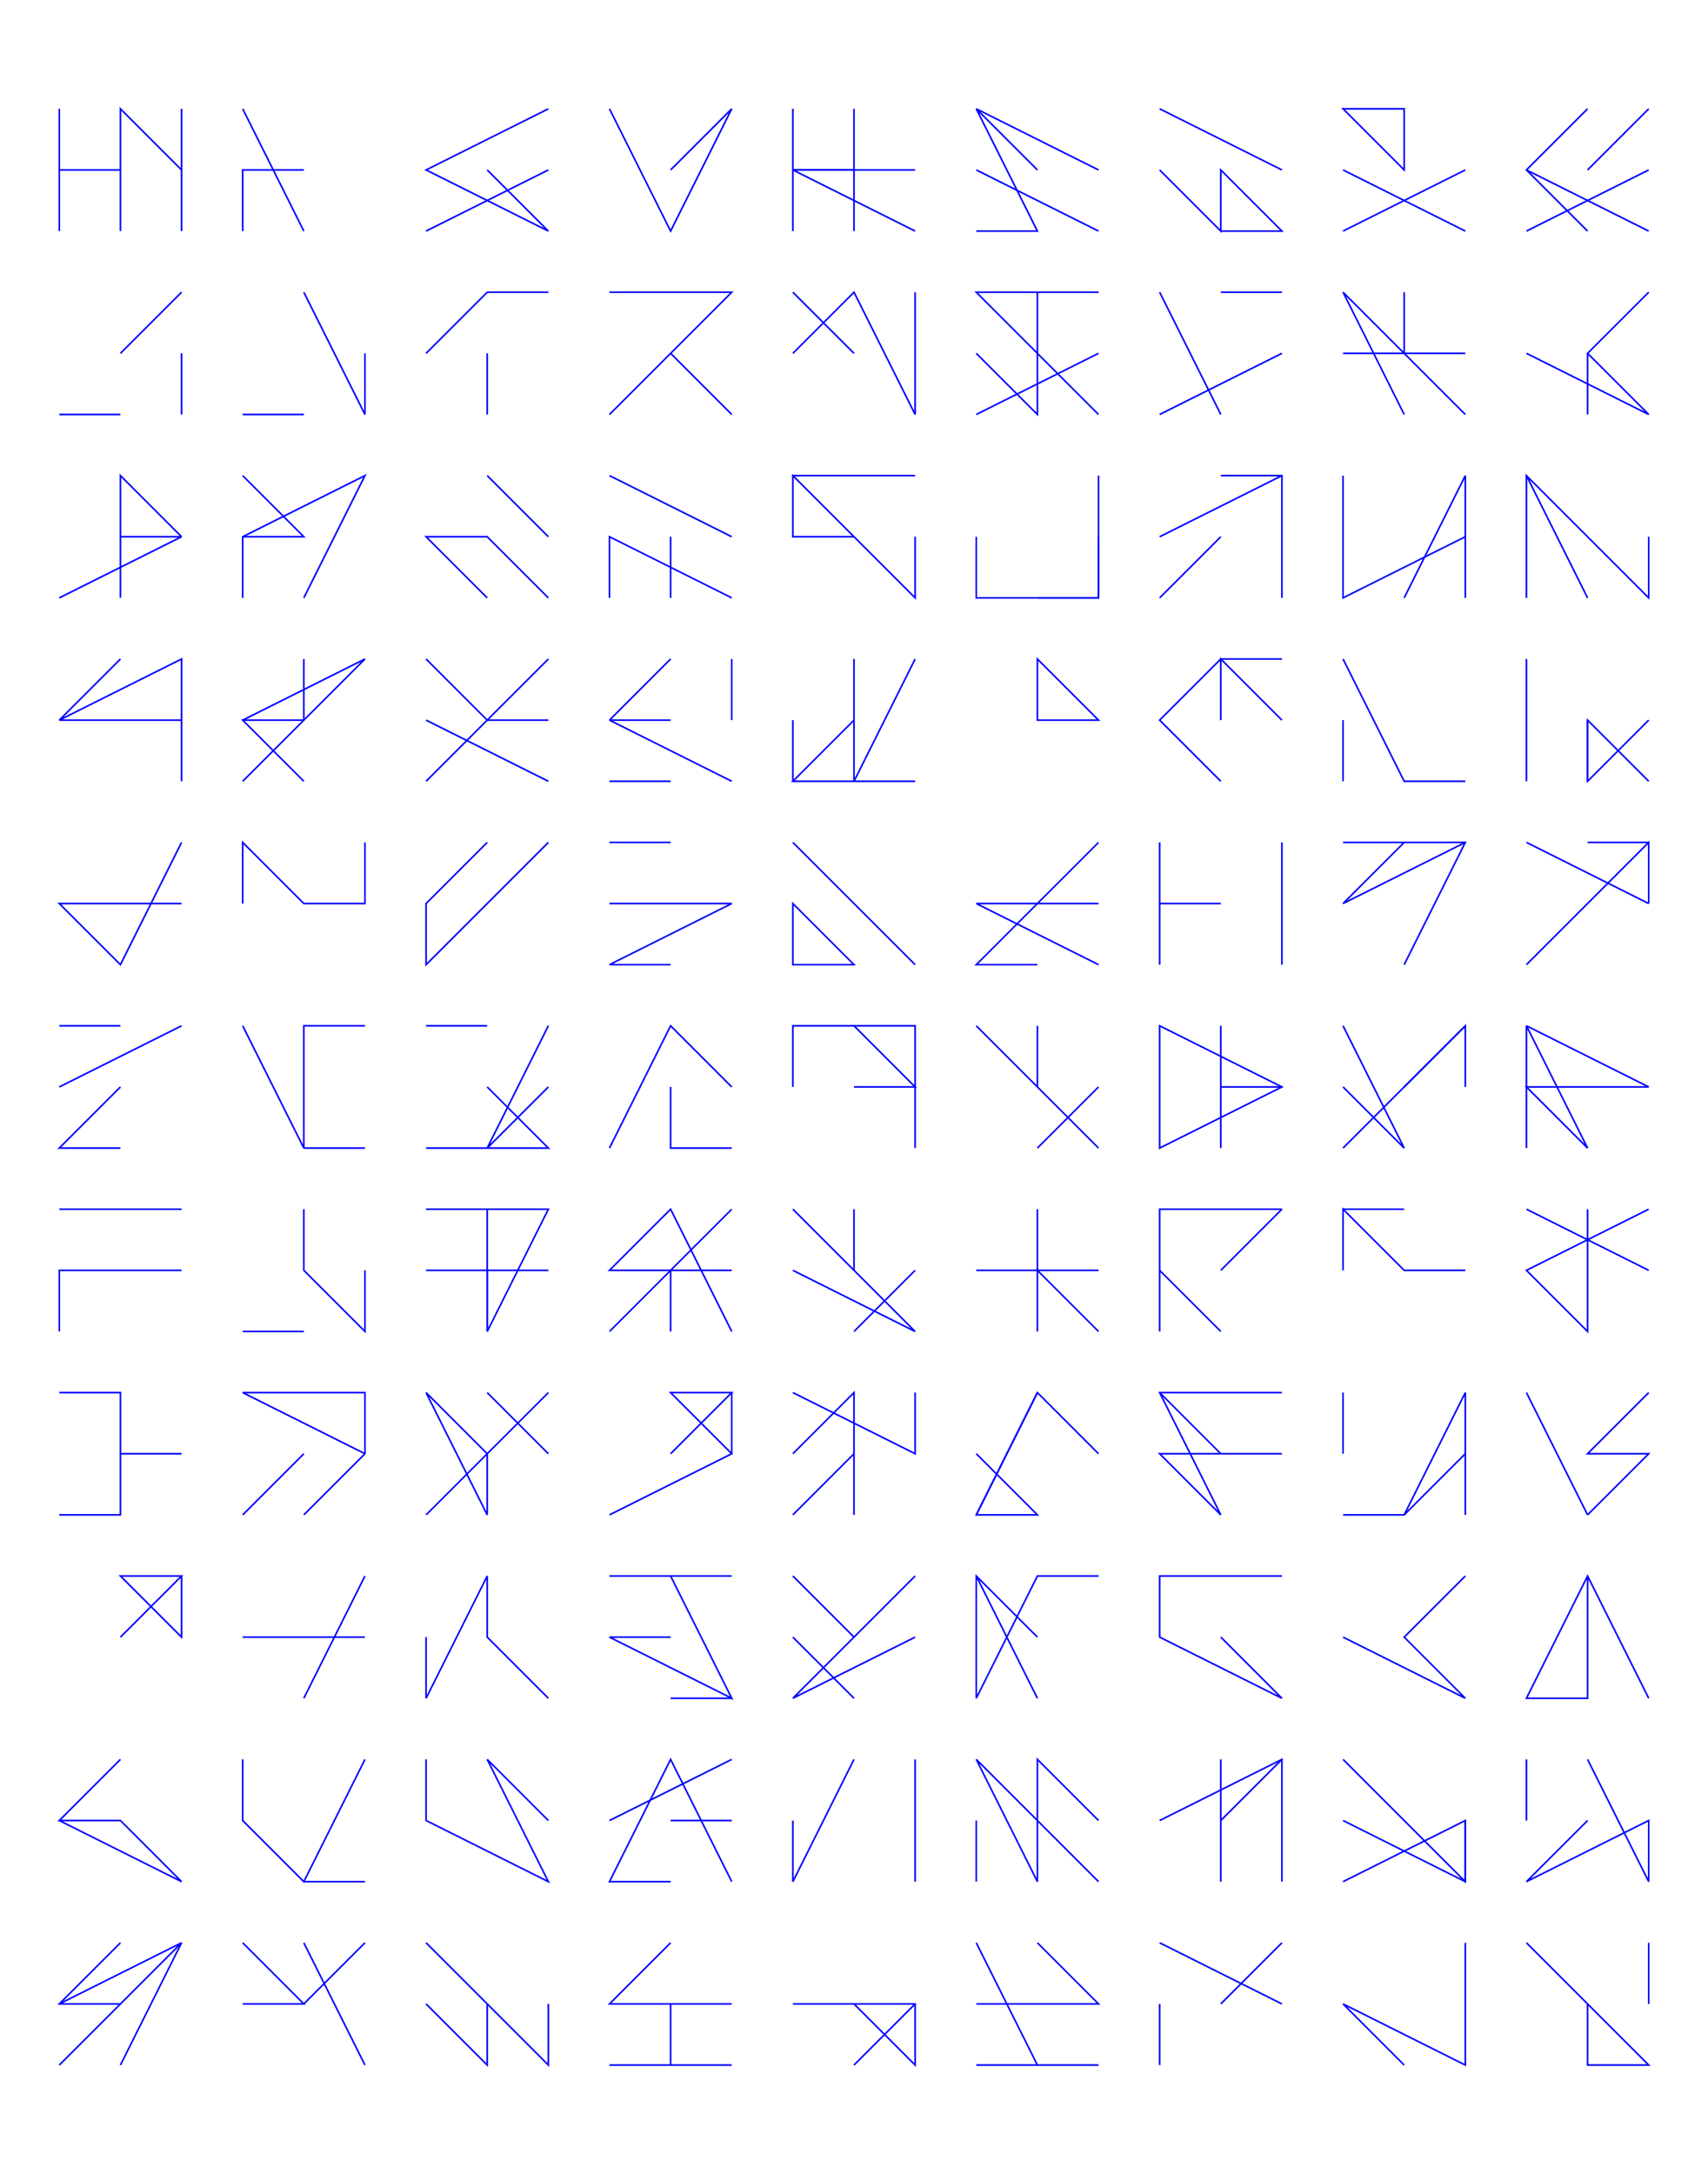 <?xml version="1.0" encoding="utf-8" ?>
<svg xmlns="http://www.w3.org/2000/svg" xmlns:cc="http://creativecommons.org/ns" xmlns:dc="http://purl.org/dc/elements/1.1/" xmlns:ev="http://www.w3.org/2001/xml-events" xmlns:inkscape="http://www.inkscape.org/namespaces/inkscape" xmlns:rdf="http://www.w3.org/1999/02/22-rdf-syntax-ns" xmlns:sodipodi="http://sodipodi.sourceforge.net/DTD/sodipodi-0.dtd" xmlns:xlink="http://www.w3.org/1999/xlink" baseProfile="tiny" height="35.56cm" version="1.2" viewBox="0 0 1056.0 1344.0" width="27.94cm">
  <defs/>
  <g fill="none" id="layer1" inkscape:groupmode="layer" inkscape:label="1" stroke="#0000ff" style="display:inline">
    <line x1="36.661" x2="36.661" y1="67.276" y2="142.866"/>
    <line x1="36.661" x2="36.661" y1="180.661" y2="180.661"/>
    <line x1="74.457" x2="112.252" y1="218.457" y2="180.661"/>
    <line x1="112.252" x2="112.252" y1="218.457" y2="256.252"/>
    <line x1="150.047" x2="187.843" y1="256.252" y2="256.252"/>
    <line x1="225.638" x2="225.638" y1="256.252" y2="256.252"/>
    <line x1="263.433" x2="263.433" y1="256.252" y2="256.252"/>
    <line x1="301.228" x2="301.228" y1="256.252" y2="218.457"/>
    <polyline points="263.433,218.457 301.228,180.661 339.024,180.661"/>
    <polyline points="376.819,180.661 452.409,180.661 376.819,256.252"/>
    <polygon points="376.819,294.047 452.409,331.842"/>
    <line x1="414.614" x2="414.614" y1="331.842" y2="369.638"/>
    <polyline points="376.819,369.638 376.819,331.842 452.409,369.638"/>
    <line x1="452.409" x2="452.409" y1="407.433" y2="445.228"/>
    <line x1="490.205" x2="490.205" y1="445.228" y2="483.024"/>
    <line x1="490.205" x2="565.795" y1="520.819" y2="596.409"/>
    <polygon points="528.0,596.409 490.205,558.614 490.205,596.409"/>
    <line x1="528.0" x2="528.0" y1="558.614" y2="558.614"/>
    <polyline points="528.0,634.205 565.795,672.0 528.0,672.0"/>
    <polyline points="490.205,672.0 490.205,634.205 565.795,634.205 565.795,709.795"/>
    <line x1="528.0" x2="528.0" y1="747.591" y2="785.386"/>
    <line x1="565.795" x2="528.0" y1="785.386" y2="823.181"/>
    <polyline points="490.205,785.386 565.795,823.181 490.205,747.591"/>
    <line x1="452.409" x2="376.819" y1="747.591" y2="823.181"/>
    <line x1="414.614" x2="414.614" y1="823.181" y2="785.386"/>
    <polyline points="452.409,785.386 376.819,785.386 414.614,747.591 452.409,823.181"/>
    <line x1="452.409" x2="452.409" y1="860.976" y2="898.772"/>
    <polyline points="490.205,898.772 528.0,860.976 528.0,936.567"/>
    <line x1="528.0" x2="490.205" y1="898.772" y2="936.567"/>
    <line x1="490.205" x2="528.0" y1="974.362" y2="1012.158"/>
    <polyline points="565.795,1012.158 490.205,1049.953 565.795,974.362"/>
    <line x1="603.591" x2="641.386" y1="974.362" y2="1049.953"/>
    <polyline points="641.386,1012.158 603.591,974.362 603.591,1049.953 641.386,974.362 679.181,974.362"/>
    <polyline points="679.181,898.772 641.386,860.976 603.591,936.567 641.386,936.567 603.591,898.772"/>
    <line x1="603.591" x2="641.386" y1="936.567" y2="860.976"/>
    <polyline points="641.386,823.181 641.386,785.386 679.181,823.181"/>
    <polyline points="716.976,823.181 716.976,747.591 792.567,747.591 754.772,747.591"/>
    <line x1="792.567" x2="754.772" y1="747.591" y2="785.386"/>
    <line x1="754.772" x2="716.976" y1="823.181" y2="785.386"/>
    <line x1="641.386" x2="641.386" y1="785.386" y2="747.591"/>
    <line x1="641.386" x2="679.181" y1="709.795" y2="672.0"/>
    <polyline points="679.181,709.795 603.591,634.205 641.386,672.0 641.386,634.205"/>
    <polyline points="641.386,596.409 603.591,596.409 679.181,520.819"/>
    <polyline points="679.181,558.614 603.591,558.614 679.181,596.409"/>
    <line x1="716.976" x2="716.976" y1="596.409" y2="520.819"/>
    <line x1="716.976" x2="754.772" y1="558.614" y2="558.614"/>
    <polyline points="792.567,558.614 792.567,596.409 792.567,520.819"/>
    <polyline points="830.362,520.819 905.953,520.819 868.158,596.409"/>
    <line x1="905.953" x2="830.362" y1="634.205" y2="709.795"/>
    <polyline points="830.362,672.0 868.158,709.795 830.362,634.205"/>
    <line x1="792.567" x2="754.772" y1="672.0" y2="672.0"/>
    <line x1="754.772" x2="754.772" y1="709.795" y2="634.205"/>
    <polygon points="716.976,709.795 792.567,672.0 716.976,634.205"/>
    <line x1="830.362" x2="868.158" y1="747.591" y2="747.591"/>
    <polyline points="905.953,785.386 868.158,785.386 830.362,747.591 830.362,785.386"/>
    <line x1="868.158" x2="868.158" y1="823.181" y2="823.181"/>
    <line x1="830.362" x2="830.362" y1="860.976" y2="898.772"/>
    <polyline points="830.362,936.567 868.158,936.567 905.953,860.976 905.953,936.567"/>
    <polyline points="905.953,974.362 868.158,1012.158 905.953,1049.953 830.362,1012.158"/>
    <polyline points="792.567,974.362 716.976,974.362 716.976,1012.158 792.567,1049.953 754.772,1012.158"/>
    <line x1="754.772" x2="754.772" y1="1087.748" y2="1163.339"/>
    <polyline points="792.567,1163.339 792.567,1087.748 716.976,1125.543"/>
    <line x1="716.976" x2="716.976" y1="1163.339" y2="1163.339"/>
    <polyline points="679.181,1163.339 603.591,1087.748 641.386,1163.339 641.386,1087.748 679.181,1125.543"/>
    <line x1="603.591" x2="603.591" y1="1125.543" y2="1163.339"/>
    <polygon points="565.795,1163.339 565.795,1087.748"/>
    <line x1="528.0" x2="528.0" y1="1201.134" y2="1201.134"/>
    <polyline points="528.0,1238.929 565.795,1276.724 565.795,1238.929 490.205,1238.929"/>
    <polyline points="452.409,1238.929 376.819,1238.929 414.614,1201.134"/>
    <polyline points="414.614,1163.339 376.819,1163.339 414.614,1087.748 452.409,1163.339"/>
    <polyline points="490.205,1163.339 490.205,1125.543 490.205,1163.339 528.0,1087.748"/>
    <line x1="528.0" x2="490.205" y1="1049.953" y2="1012.158"/>
    <line x1="452.409" x2="376.819" y1="974.362" y2="974.362"/>
    <polyline points="414.614,974.362 452.409,1049.953 376.819,1012.158 414.614,1012.158"/>
    <line x1="414.614" x2="452.409" y1="1049.953" y2="1049.953"/>
    <line x1="452.409" x2="376.819" y1="1087.748" y2="1125.543"/>
    <line x1="414.614" x2="452.409" y1="1125.543" y2="1125.543"/>
    <line x1="339.024" x2="301.228" y1="1125.543" y2="1087.748"/>
    <polyline points="263.433,1087.748 263.433,1125.543 339.024,1163.339 301.228,1087.748 339.024,1163.339"/>
    <polyline points="339.024,1238.929 339.024,1276.724 263.433,1201.134"/>
    <line x1="225.638" x2="187.843" y1="1201.134" y2="1238.929"/>
    <polyline points="150.047,1238.929 187.843,1238.929 150.047,1201.134"/>
    <line x1="187.843" x2="225.638" y1="1201.134" y2="1276.724"/>
    <polyline points="263.433,1238.929 301.228,1276.724 301.228,1238.929 301.228,1276.724"/>
    <line x1="376.819" x2="452.409" y1="1276.724" y2="1276.724"/>
    <line x1="414.614" x2="414.614" y1="1276.724" y2="1238.929"/>
    <line x1="528.0" x2="565.795" y1="1276.724" y2="1238.929"/>
    <polyline points="603.591,1238.929 679.181,1238.929 641.386,1201.134"/>
    <polyline points="603.591,1201.134 641.386,1276.724 603.591,1276.724 679.181,1276.724"/>
    <polygon points="716.976,1276.724 716.976,1238.929"/>
    <line x1="754.772" x2="792.567" y1="1238.929" y2="1201.134"/>
    <line x1="792.567" x2="716.976" y1="1238.929" y2="1201.134"/>
    <line x1="754.772" x2="792.567" y1="1125.543" y2="1087.748"/>
    <polyline points="830.362,1087.748 905.953,1163.339 905.953,1125.543 830.362,1163.339"/>
    <polyline points="830.362,1125.543 905.953,1163.339 905.953,1125.543"/>
    <line x1="943.748" x2="943.748" y1="1125.543" y2="1087.748"/>
    <polyline points="981.543,1087.748 1019.339,1163.339 1019.339,1125.543 943.748,1163.339 981.543,1125.543"/>
    <polyline points="1019.339,1049.953 981.543,974.362 943.748,1049.953 981.543,1049.953 981.543,974.362 981.543,1012.158"/>
    <line x1="981.543" x2="943.748" y1="936.567" y2="860.976"/>
    <line x1="905.953" x2="868.158" y1="898.772" y2="936.567"/>
    <polyline points="792.567,898.772 716.976,898.772 754.772,936.567 716.976,860.976 792.567,860.976"/>
    <line x1="754.772" x2="716.976" y1="898.772" y2="860.976"/>
    <polygon points="603.591,785.386 679.181,785.386"/>
    <polyline points="565.795,860.976 565.795,898.772 490.205,860.976"/>
    <polyline points="414.614,898.772 452.409,860.976 414.614,860.976 452.409,898.772 376.819,936.567"/>
    <line x1="339.024" x2="301.228" y1="898.772" y2="860.976"/>
    <line x1="301.228" x2="301.228" y1="823.181" y2="747.591"/>
    <polyline points="263.433,747.591 339.024,747.591 301.228,823.181 301.228,785.386"/>
    <line x1="263.433" x2="339.024" y1="785.386" y2="785.386"/>
    <line x1="339.024" x2="263.433" y1="860.976" y2="936.567"/>
    <polygon points="301.228,936.567 263.433,860.976 301.228,898.772"/>
    <polyline points="225.638,898.772 150.047,860.976 225.638,860.976 225.638,898.772 187.843,936.567"/>
    <line x1="187.843" x2="150.047" y1="898.772" y2="936.567"/>
    <polyline points="112.252,974.362 112.252,1012.158 74.457,974.362 112.252,974.362 74.457,1012.158"/>
    <line x1="74.457" x2="74.457" y1="1049.953" y2="1049.953"/>
    <polyline points="74.457,1087.748 36.661,1125.543 74.457,1125.543 112.252,1163.339 36.661,1125.543"/>
    <polyline points="74.457,1201.134 36.661,1238.929 74.457,1238.929"/>
    <polyline points="36.661,1238.929 112.252,1201.134 36.661,1276.724"/>
    <line x1="74.457" x2="112.252" y1="1276.724" y2="1201.134"/>
    <line x1="187.843" x2="225.638" y1="1163.339" y2="1163.339"/>
    <polyline points="225.638,1087.748 187.843,1163.339 150.047,1125.543 150.047,1087.748"/>
    <line x1="187.843" x2="225.638" y1="1049.953" y2="974.362"/>
    <line x1="225.638" x2="150.047" y1="1012.158" y2="1012.158"/>
    <line x1="112.252" x2="74.457" y1="898.772" y2="898.772"/>
    <polyline points="36.661,936.567 74.457,936.567 74.457,860.976 36.661,860.976"/>
    <polyline points="36.661,823.181 36.661,785.386 112.252,785.386"/>
    <line x1="112.252" x2="112.252" y1="823.181" y2="823.181"/>
    <line x1="150.047" x2="187.843" y1="823.181" y2="823.181"/>
    <polyline points="225.638,785.386 225.638,823.181 187.843,785.386 187.843,747.591"/>
    <line x1="150.047" x2="150.047" y1="747.591" y2="747.591"/>
    <line x1="112.252" x2="36.661" y1="747.591" y2="747.591"/>
    <polyline points="74.457,709.795 36.661,709.795 74.457,672.0"/>
    <line x1="36.661" x2="112.252" y1="672.0" y2="634.205"/>
    <polyline points="150.047,634.205 187.843,709.795 187.843,634.205 225.638,634.205"/>
    <line x1="263.433" x2="301.228" y1="634.205" y2="634.205"/>
    <polyline points="301.228,672.0 339.024,709.795 263.433,709.795"/>
    <line x1="225.638" x2="187.843" y1="709.795" y2="709.795"/>
    <line x1="74.457" x2="36.661" y1="634.205" y2="634.205"/>
    <polyline points="74.457,558.614 112.252,558.614 36.661,558.614 74.457,596.409 112.252,520.819"/>
    <polyline points="112.252,483.024 112.252,407.433 36.661,445.228 112.252,445.228"/>
    <polyline points="150.047,445.228 225.638,407.433 150.047,483.024"/>
    <polyline points="187.843,483.024 150.047,445.228 187.843,445.228 187.843,407.433"/>
    <polyline points="187.843,369.638 225.638,294.047 150.047,331.842 150.047,369.638"/>
    <polyline points="150.047,331.842 187.843,331.842 150.047,294.047"/>
    <polyline points="112.252,331.842 74.457,294.047 74.457,369.638"/>
    <polyline points="74.457,331.842 112.252,331.842 36.661,369.638"/>
    <line x1="74.457" x2="36.661" y1="407.433" y2="445.228"/>
    <line x1="74.457" x2="74.457" y1="294.047" y2="294.047"/>
    <polygon points="36.661,256.252 74.457,256.252"/>
    <polyline points="74.457,142.866 74.457,67.276 112.252,105.071"/>
    <line x1="112.252" x2="112.252" y1="67.276" y2="142.866"/>
    <polyline points="150.047,142.866 150.047,105.071 187.843,105.071"/>
    <line x1="187.843" x2="150.047" y1="142.866" y2="67.276"/>
    <line x1="74.457" x2="36.661" y1="105.071" y2="105.071"/>
    <polyline points="187.843,180.661 225.638,256.252 225.638,218.457"/>
    <line x1="263.433" x2="339.024" y1="142.866" y2="105.071"/>
    <polyline points="339.024,67.276 263.433,105.071 339.024,142.866 301.228,105.071"/>
    <line x1="376.819" x2="376.819" y1="105.071" y2="105.071"/>
    <polyline points="414.614,105.071 452.409,67.276 414.614,142.866 376.819,67.276"/>
    <line x1="490.205" x2="490.205" y1="67.276" y2="142.866"/>
    <line x1="490.205" x2="528.0" y1="180.661" y2="218.457"/>
    <polyline points="490.205,218.457 528.0,180.661 565.795,256.252 565.795,180.661"/>
    <polyline points="565.795,142.866 490.205,105.071 528.0,105.071"/>
    <line x1="565.795" x2="490.205" y1="105.071" y2="105.071"/>
    <line x1="528.0" x2="528.0" y1="67.276" y2="142.866"/>
    <polyline points="603.591,142.866 641.386,142.866 603.591,67.276 641.386,105.071"/>
    <line x1="679.181" x2="603.591" y1="105.071" y2="67.276"/>
    <line x1="603.591" x2="679.181" y1="105.071" y2="142.866"/>
    <polyline points="679.181,180.661 603.591,180.661 679.181,256.252"/>
    <polyline points="679.181,294.047 679.181,369.638 641.386,369.638"/>
    <polyline points="679.181,331.842 679.181,369.638 603.591,369.638 603.591,331.842"/>
    <polyline points="565.795,331.842 565.795,369.638 490.205,294.047 490.205,331.842 528.0,331.842"/>
    <line x1="565.795" x2="490.205" y1="294.047" y2="294.047"/>
    <line x1="490.205" x2="490.205" y1="256.252" y2="256.252"/>
    <line x1="452.409" x2="414.614" y1="256.252" y2="218.457"/>
    <line x1="339.024" x2="301.228" y1="331.842" y2="294.047"/>
    <polyline points="301.228,369.638 263.433,331.842 301.228,331.842 339.024,369.638"/>
    <line x1="339.024" x2="263.433" y1="407.433" y2="483.024"/>
    <line x1="263.433" x2="263.433" y1="520.819" y2="520.819"/>
    <polyline points="225.638,520.819 225.638,558.614 187.843,558.614 150.047,520.819 150.047,558.614"/>
    <polyline points="263.433,558.614 301.228,520.819 263.433,558.614 263.433,596.409 339.024,520.819"/>
    <line x1="339.024" x2="263.433" y1="483.024" y2="445.228"/>
    <polyline points="263.433,407.433 301.228,445.228 339.024,445.228"/>
    <line x1="376.819" x2="414.614" y1="445.228" y2="407.433"/>
    <polyline points="414.614,445.228 376.819,445.228 452.409,483.024"/>
    <line x1="414.614" x2="376.819" y1="483.024" y2="483.024"/>
    <line x1="376.819" x2="414.614" y1="520.819" y2="520.819"/>
    <polyline points="376.819,558.614 452.409,558.614 376.819,596.409 414.614,596.409"/>
    <polyline points="414.614,672.0 414.614,709.795 452.409,709.795 414.614,709.795"/>
    <polyline points="376.819,709.795 414.614,634.205 452.409,672.0"/>
    <polyline points="339.024,672.0 301.228,709.795 339.024,634.205"/>
    <polyline points="528.0,445.228 490.205,483.024 565.795,483.024"/>
    <polyline points="565.795,407.433 528.0,483.024 528.0,407.433"/>
    <polygon points="641.386,445.228 679.181,445.228 641.386,445.228 641.386,407.433 679.181,445.228"/>
    <line x1="716.976" x2="754.772" y1="369.638" y2="331.842"/>
    <polyline points="716.976,331.842 792.567,294.047 754.772,294.047 792.567,294.047 792.567,369.638"/>
    <polyline points="792.567,407.433 754.772,407.433 716.976,445.228 754.772,483.024"/>
    <polyline points="754.772,445.228 754.772,407.433 792.567,445.228"/>
    <polygon points="830.362,445.228 830.362,483.024"/>
    <line x1="830.362" x2="830.362" y1="445.228" y2="445.228"/>
    <polyline points="830.362,407.433 868.158,483.024 905.953,483.024"/>
    <polyline points="905.953,520.819 830.362,558.614 868.158,520.819"/>
    <line x1="943.748" x2="1019.339" y1="520.819" y2="558.614"/>
    <polyline points="981.543,520.819 1019.339,520.819 1019.339,558.614 1019.339,520.819 943.748,596.409"/>
    <polyline points="943.748,634.205 1019.339,672.0 943.748,672.0 981.543,709.795 943.748,634.205 943.748,709.795"/>
    <line x1="943.748" x2="1019.339" y1="747.591" y2="785.386"/>
    <polyline points="1019.339,747.591 943.748,785.386 981.543,823.181 981.543,747.591"/>
    <polyline points="905.953,672.0 905.953,634.205 868.158,672.0"/>
    <line x1="943.748" x2="943.748" y1="483.024" y2="407.433"/>
    <polyline points="905.953,369.638 905.953,294.047 868.158,369.638"/>
    <polyline points="905.953,331.842 830.362,369.638 830.362,294.047"/>
    <polyline points="868.158,256.252 830.362,180.661 905.953,256.252"/>
    <polyline points="905.953,218.457 830.362,218.457 868.158,218.457 868.158,180.661"/>
    <line x1="905.953" x2="830.362" y1="142.866" y2="105.071"/>
    <line x1="830.362" x2="905.953" y1="142.866" y2="105.071"/>
    <line x1="943.748" x2="1019.339" y1="105.071" y2="142.866"/>
    <polyline points="1019.339,180.661 981.543,218.457 1019.339,256.252 943.748,218.457"/>
    <line x1="981.543" x2="981.543" y1="218.457" y2="256.252"/>
    <line x1="943.748" x2="981.543" y1="294.047" y2="369.638"/>
    <polyline points="943.748,331.842 943.748,369.638 943.748,294.047 1019.339,369.638 1019.339,331.842"/>
    <line x1="1019.339" x2="1019.339" y1="218.457" y2="218.457"/>
    <polyline points="981.543,142.866 943.748,105.071 981.543,67.276"/>
    <line x1="981.543" x2="1019.339" y1="105.071" y2="67.276"/>
    <line x1="1019.339" x2="943.748" y1="105.071" y2="142.866"/>
    <polygon points="868.158,67.276 868.158,105.071 830.362,67.276"/>
    <line x1="792.567" x2="716.976" y1="105.071" y2="67.276"/>
    <polyline points="716.976,105.071 754.772,142.866 754.772,105.071 792.567,142.866 754.772,142.866"/>
    <line x1="754.772" x2="792.567" y1="180.661" y2="180.661"/>
    <line x1="792.567" x2="716.976" y1="218.457" y2="256.252"/>
    <line x1="679.181" x2="603.591" y1="218.457" y2="256.252"/>
    <polyline points="603.591,218.457 641.386,256.252 641.386,180.661"/>
    <polygon points="716.976,180.661 754.772,256.252"/>
    <line x1="981.543" x2="981.543" y1="445.228" y2="483.024"/>
    <polyline points="1019.339,483.024 981.543,445.228 981.543,483.024 1019.339,445.228"/>
    <line x1="641.386" x2="641.386" y1="558.614" y2="558.614"/>
    <line x1="263.433" x2="263.433" y1="369.638" y2="369.638"/>
    <polyline points="263.433,1049.953 263.433,1012.158 263.433,1049.953 301.228,974.362 301.228,1012.158 339.024,1049.953"/>
    <line x1="565.795" x2="565.795" y1="1049.953" y2="1049.953"/>
    <polyline points="830.362,1238.929 868.158,1276.724 830.362,1238.929 905.953,1276.724 905.953,1201.134"/>
    <line x1="868.158" x2="868.158" y1="1201.134" y2="1201.134"/>
    <polyline points="943.748,1201.134 1019.339,1276.724 981.543,1276.724 981.543,1238.929"/>
    <line x1="1019.339" x2="1019.339" y1="1238.929" y2="1201.134"/>
    <polyline points="1019.339,898.772 981.543,936.567 1019.339,898.772 981.543,898.772 1019.339,860.976"/>
  </g>
</svg>
